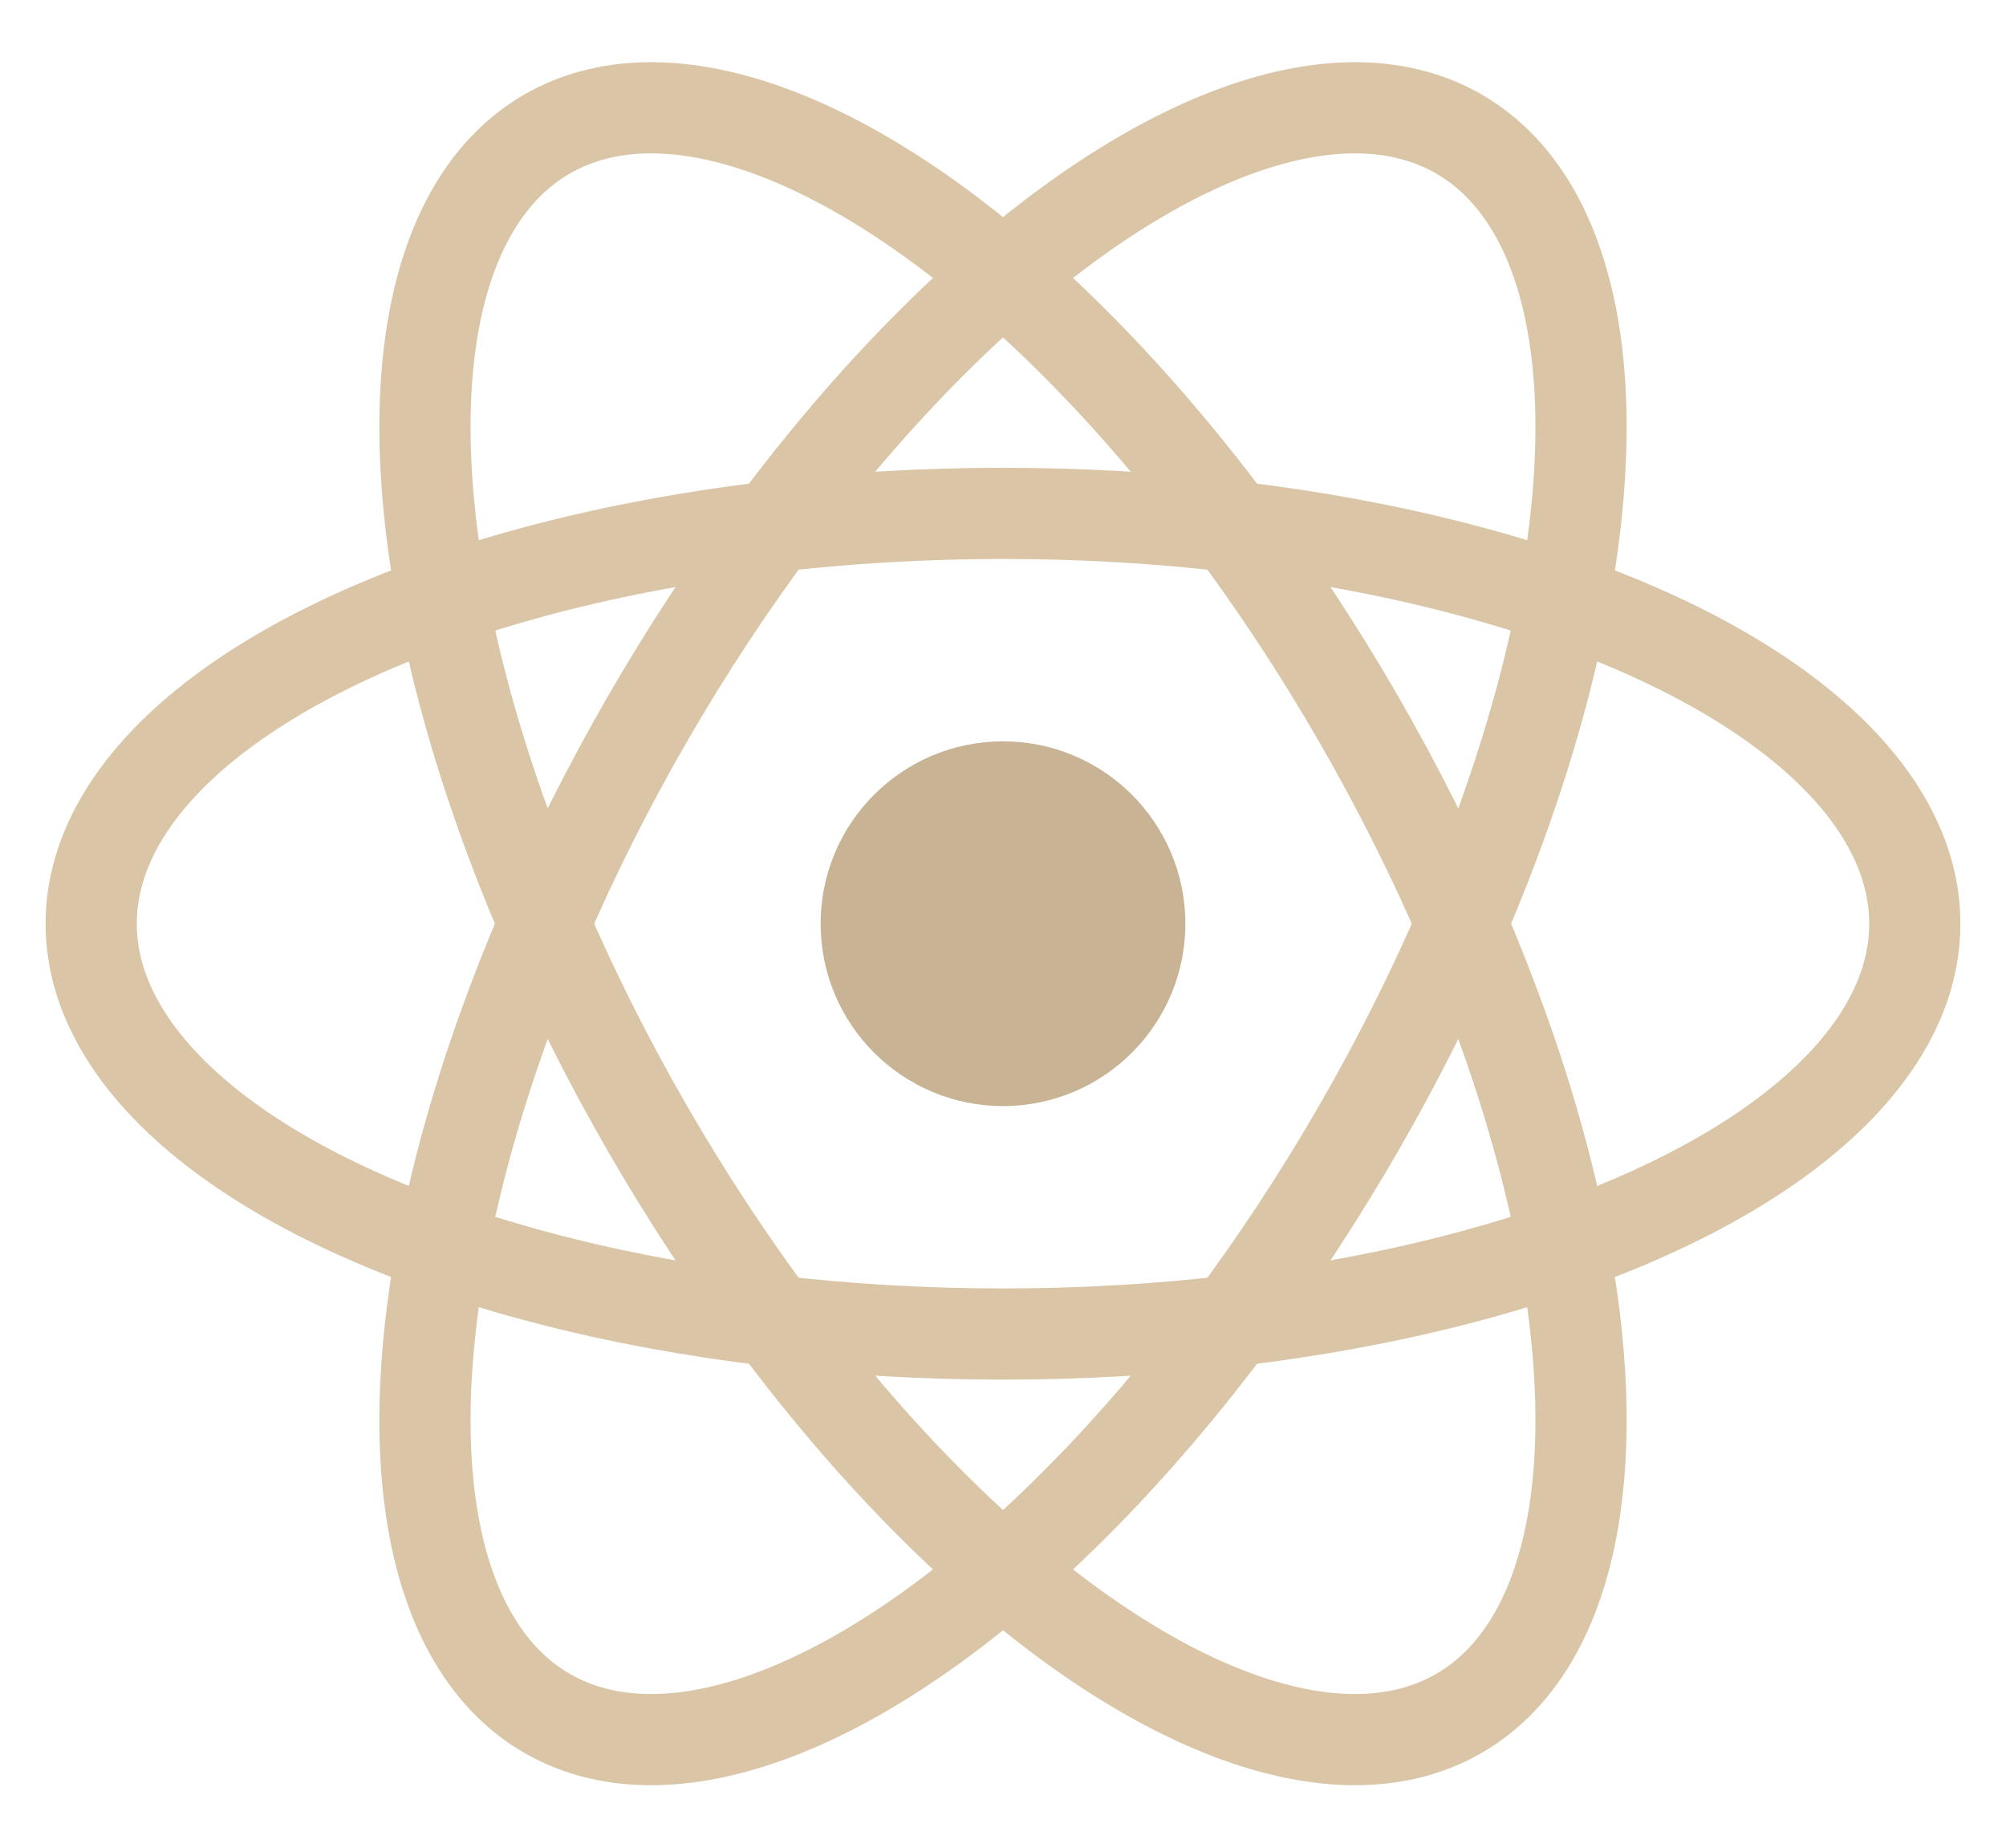 <svg xmlns="http://www.w3.org/2000/svg" fill="none" viewBox="-11 -10.13 22 20.27">
  <circle r="2" fill="#c8b395"/>
  <g stroke="#dac5a7">
    <ellipse rx="10" ry="4.5"/>
    <ellipse rx="10" ry="4.5" transform="rotate(60)"/>
    <ellipse rx="10" ry="4.5" transform="rotate(120)"/>
  </g>
</svg>
